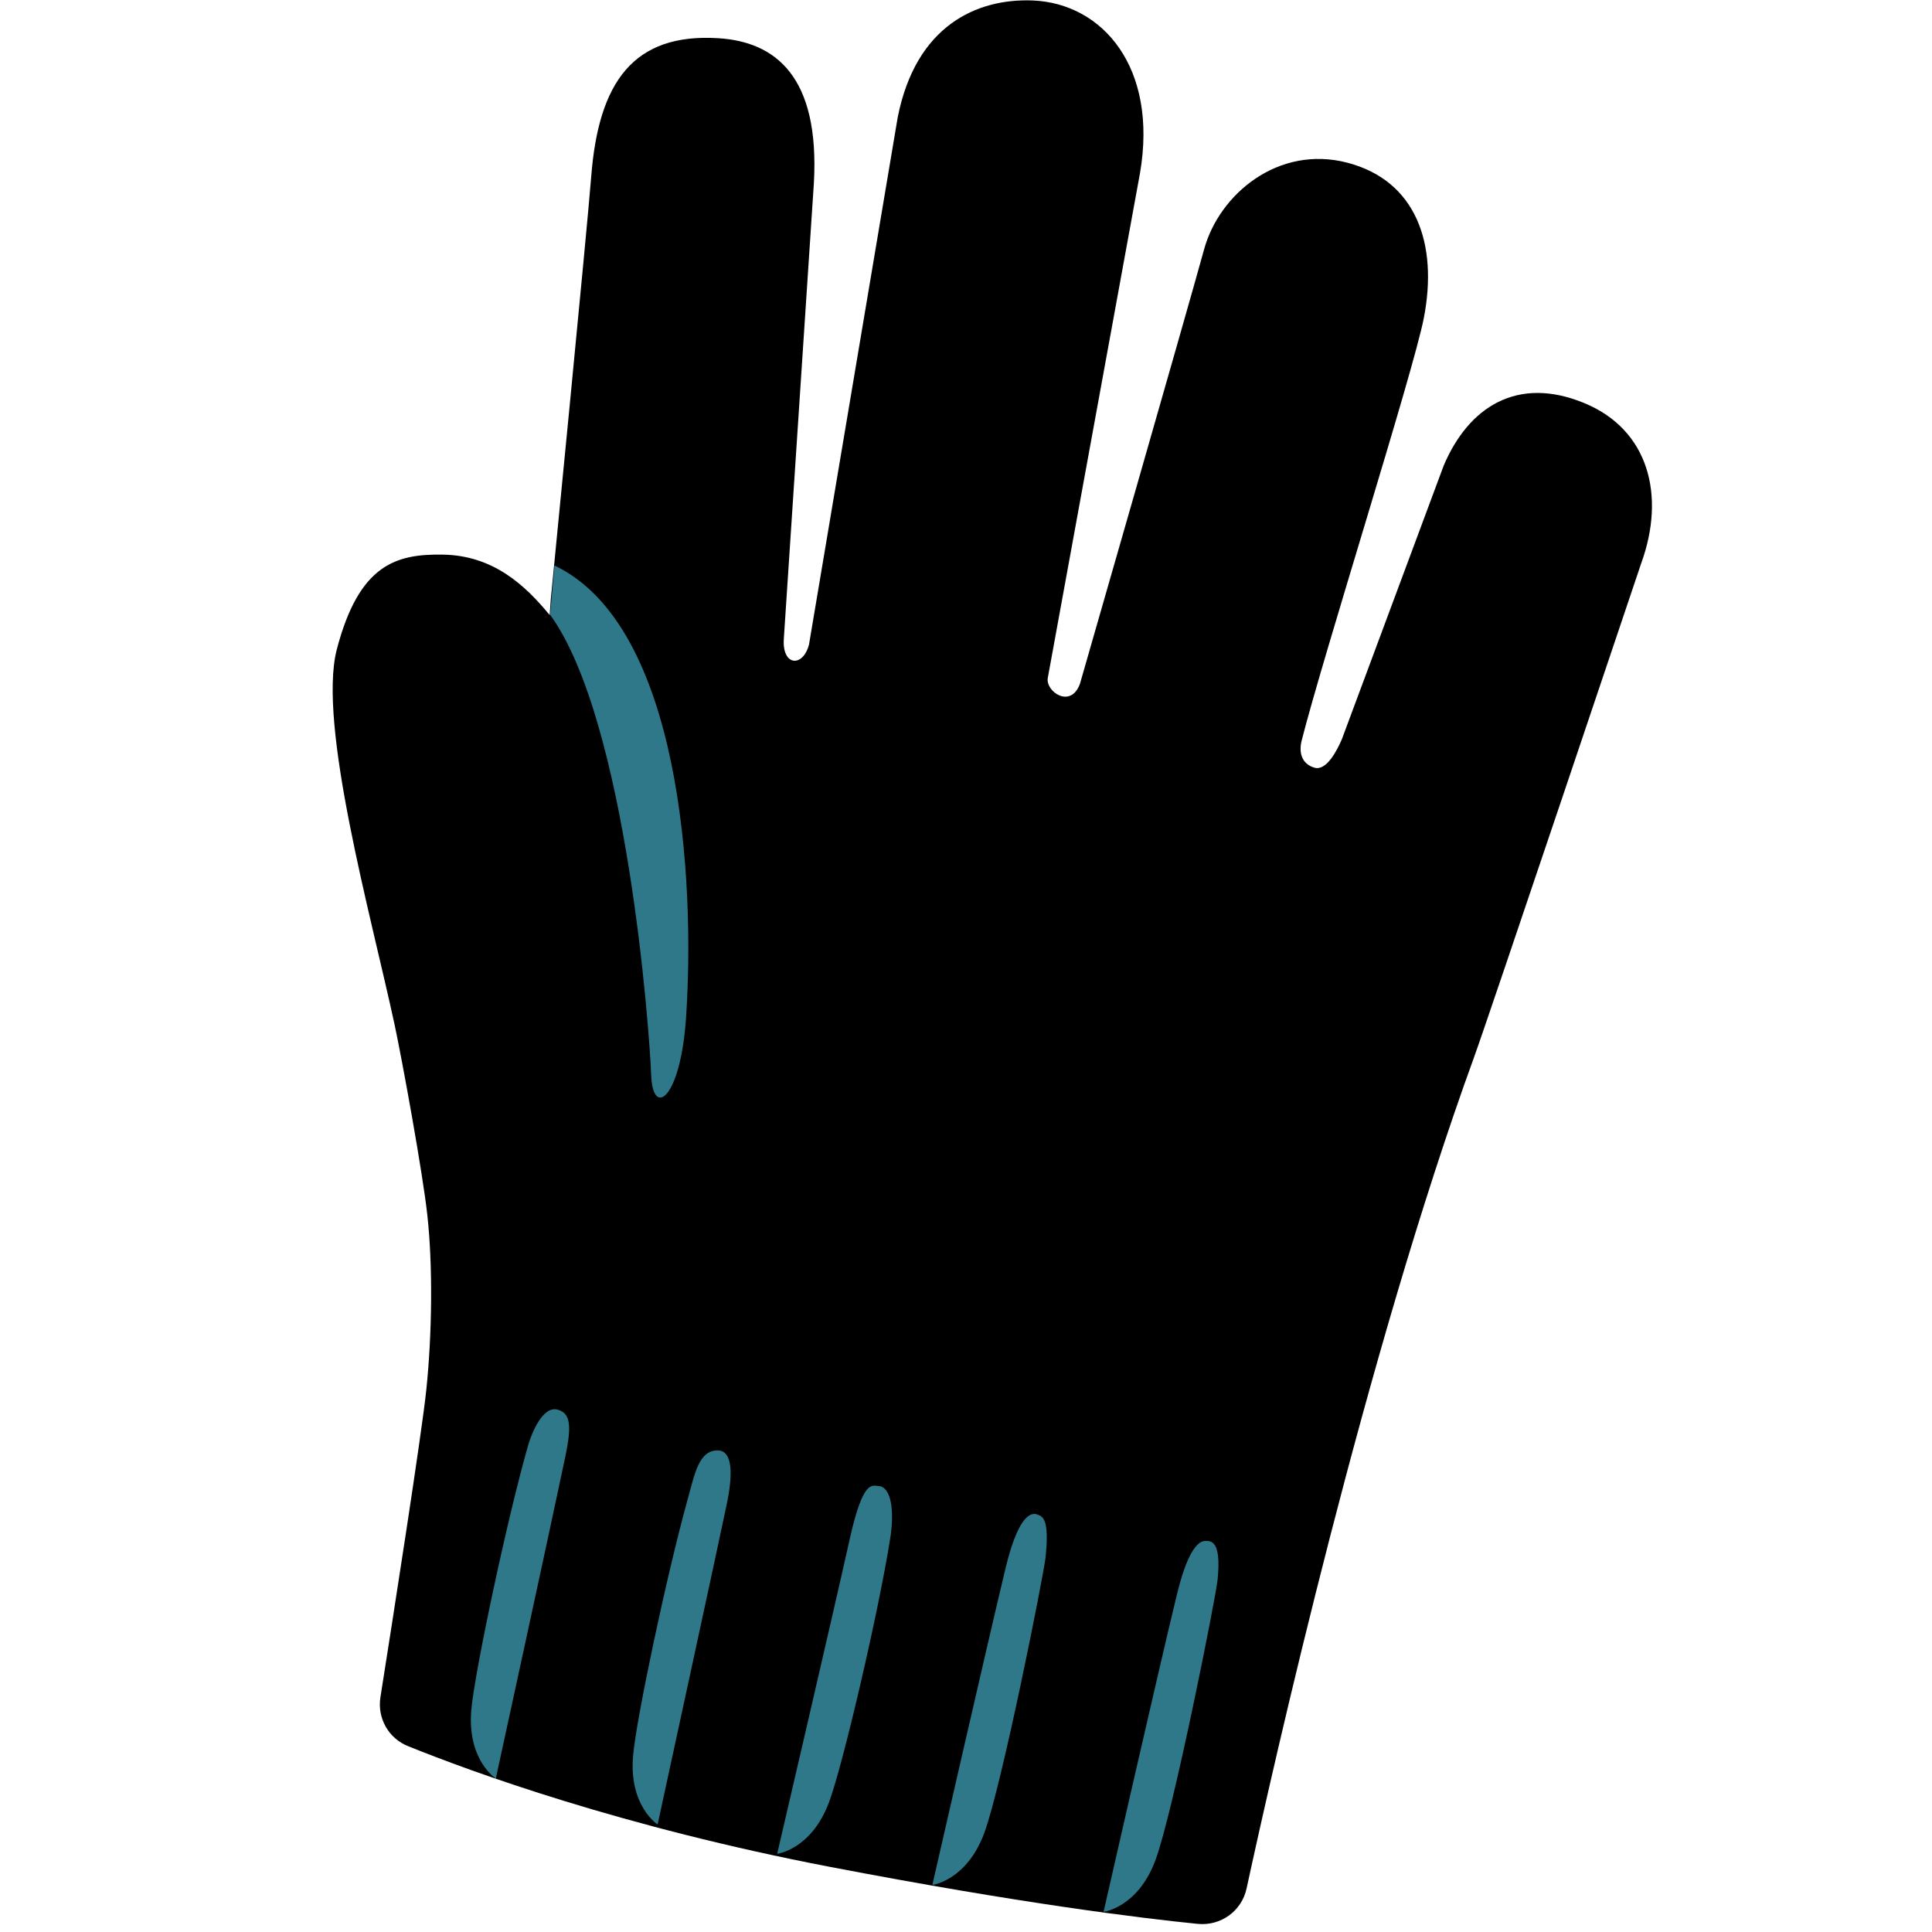 <?xml version="1.0" encoding="UTF-8" standalone="no"?>
<svg
   width="45"
   height="45"
   viewBox="0 0 45 45"
   fill="none"
   version="1.1"
   id="svg2"
   sodipodi:docname="Right.svg"
   inkscape:version="1.4 (86a8ad7, 2024-10-11)"
   xmlns:inkscape="http://www.inkscape.org/namespaces/inkscape"
   xmlns:sodipodi="http://sodipodi.sourceforge.net/DTD/sodipodi-0.dtd"
   xmlns="http://www.w3.org/2000/svg"
   xmlns:svg="http://www.w3.org/2000/svg">
  <defs
     id="defs2" />
  <sodipodi:namedview
     id="namedview2"
     pagecolor="#ffffff"
     bordercolor="#000000"
     borderopacity="0.25"
     inkscape:showpageshadow="2"
     inkscape:pageopacity="0.0"
     inkscape:pagecheckerboard="0"
     inkscape:deskcolor="#d1d1d1"
     inkscape:zoom="12.146523"
     inkscape:cx="16.836094"
     inkscape:cy="21.28181"
     inkscape:window-width="1920"
     inkscape:window-height="991"
     inkscape:window-x="-9"
     inkscape:window-y="-9"
     inkscape:window-maximized="1"
     inkscape:current-layer="svg2" />
  <path
     d="m 9.18,23.814 c 0.2,0.935 0.668,3.526 0.771,4.467 0.134,1.192 0.113,2.796 -0.021,4.086 -0.103,1.007 -0.781,5.34 -1.069,7.165 -0.077,0.488 0.19,0.961 0.648,1.141 1.475,0.596 4.981,1.881 9.833,2.812 4.426,0.848 7.222,1.192 8.558,1.326 0.535,0.051 1.023,-0.298 1.136,-0.828 0.637,-2.935 2.77,-12.413 5.299,-19.362 0.324,-0.889 3.891,-11.498 3.891,-11.498 0.576,-1.583 0.175,-3.12 -1.331,-3.737 -1.547,-0.637 -2.688,0.087 -3.269,1.46 l -2.37,6.368 c -0.113,0.267 -0.36,0.745 -0.637,0.668 -0.298,-0.087 -0.375,-0.35 -0.298,-0.643 0.509,-1.999 2.596,-8.568 2.842,-9.828 C 33.502,5.67 32.978,4.205 31.38,3.789 29.781,3.373 28.398,4.514 28.044,5.814 27.689,7.114 25.155,15.924 25.155,15.924 24.939,16.521 24.348,16.104 24.405,15.791 L 26.553,4.031 C 26.975,1.568 25.679,0.078 24.055,0.011 22.75,-0.04 21.331,0.597 20.909,2.735 L 18.843,15.015 c -0.144,0.54 -0.632,0.499 -0.586,-0.139 L 18.956,4.277 C 19.1,1.769 18.052,0.972 16.731,0.89 14.752,0.767 13.94,1.913 13.77,4.118 c -0.087,1.146 -0.941,9.838 -0.941,9.838 -0.01,0.139 -0.026,0.37 -0.026,0.37 -0.57,-0.694 -1.316,-1.393 -2.498,-1.408 -1.074,-0.015 -1.943,0.221 -2.462,2.215 -0.447,1.742 0.807,6.224 1.336,8.681 z"
     fill="#000000"
     id="path1"
     style="stroke-width:1.462" />
  <path
     d="m 15.979,23.709 c 0.216,-3.202 -0.118,-9.134 -3.063,-10.537 l -0.103,1.146 c 1.794,2.472 2.318,9.72 2.354,10.722 0.036,1.007 0.684,0.565 0.812,-1.331 z m 9.725,20.822 c 0,0 0.797,-0.098 1.208,-1.203 0.411,-1.105 1.408,-6.117 1.449,-6.543 0.087,-0.894 -0.144,-0.899 -0.293,-0.894 -0.195,0.01 -0.427,0.308 -0.658,1.259 -0.411,1.686 -1.706,7.381 -1.706,7.381 z m -3.989,-0.627 c 0,0 0.797,-0.098 1.208,-1.203 0.411,-1.105 1.383,-5.998 1.429,-6.42 0.098,-0.915 -0.072,-0.956 -0.18,-1.002 -0.206,-0.087 -0.483,0.139 -0.75,1.244 -0.406,1.686 -1.706,7.381 -1.706,7.381 z m -3.613,-0.725 c 0,0 0.797,-0.098 1.208,-1.203 0.319,-0.853 1.146,-4.39 1.424,-6.137 0.108,-0.684 0.015,-1.223 -0.283,-1.228 -0.134,-0.005 -0.344,-0.154 -0.648,1.187 -0.375,1.691 -1.701,7.381 -1.701,7.381 z m -6.554,-1.753 c 0,0 -0.673,-0.432 -0.57,-1.604 0.082,-0.905 0.838,-4.467 1.326,-6.168 0.082,-0.283 0.339,-0.91 0.679,-0.822 0.339,0.087 0.324,0.447 0.164,1.192 -0.355,1.691 -1.599,7.402 -1.599,7.402 z m 3.768,1.069 c 0,0 -0.673,-0.432 -0.57,-1.604 0.077,-0.874 0.781,-4.199 1.269,-5.962 0.17,-0.612 0.262,-1.141 0.694,-1.146 0.37,-0.005 0.365,0.586 0.206,1.311 -0.149,0.725 -1.598,7.402 -1.598,7.402 z"
     fill="#2f7889"
     id="path2"
     style="stroke-width:1.462" />
</svg>
